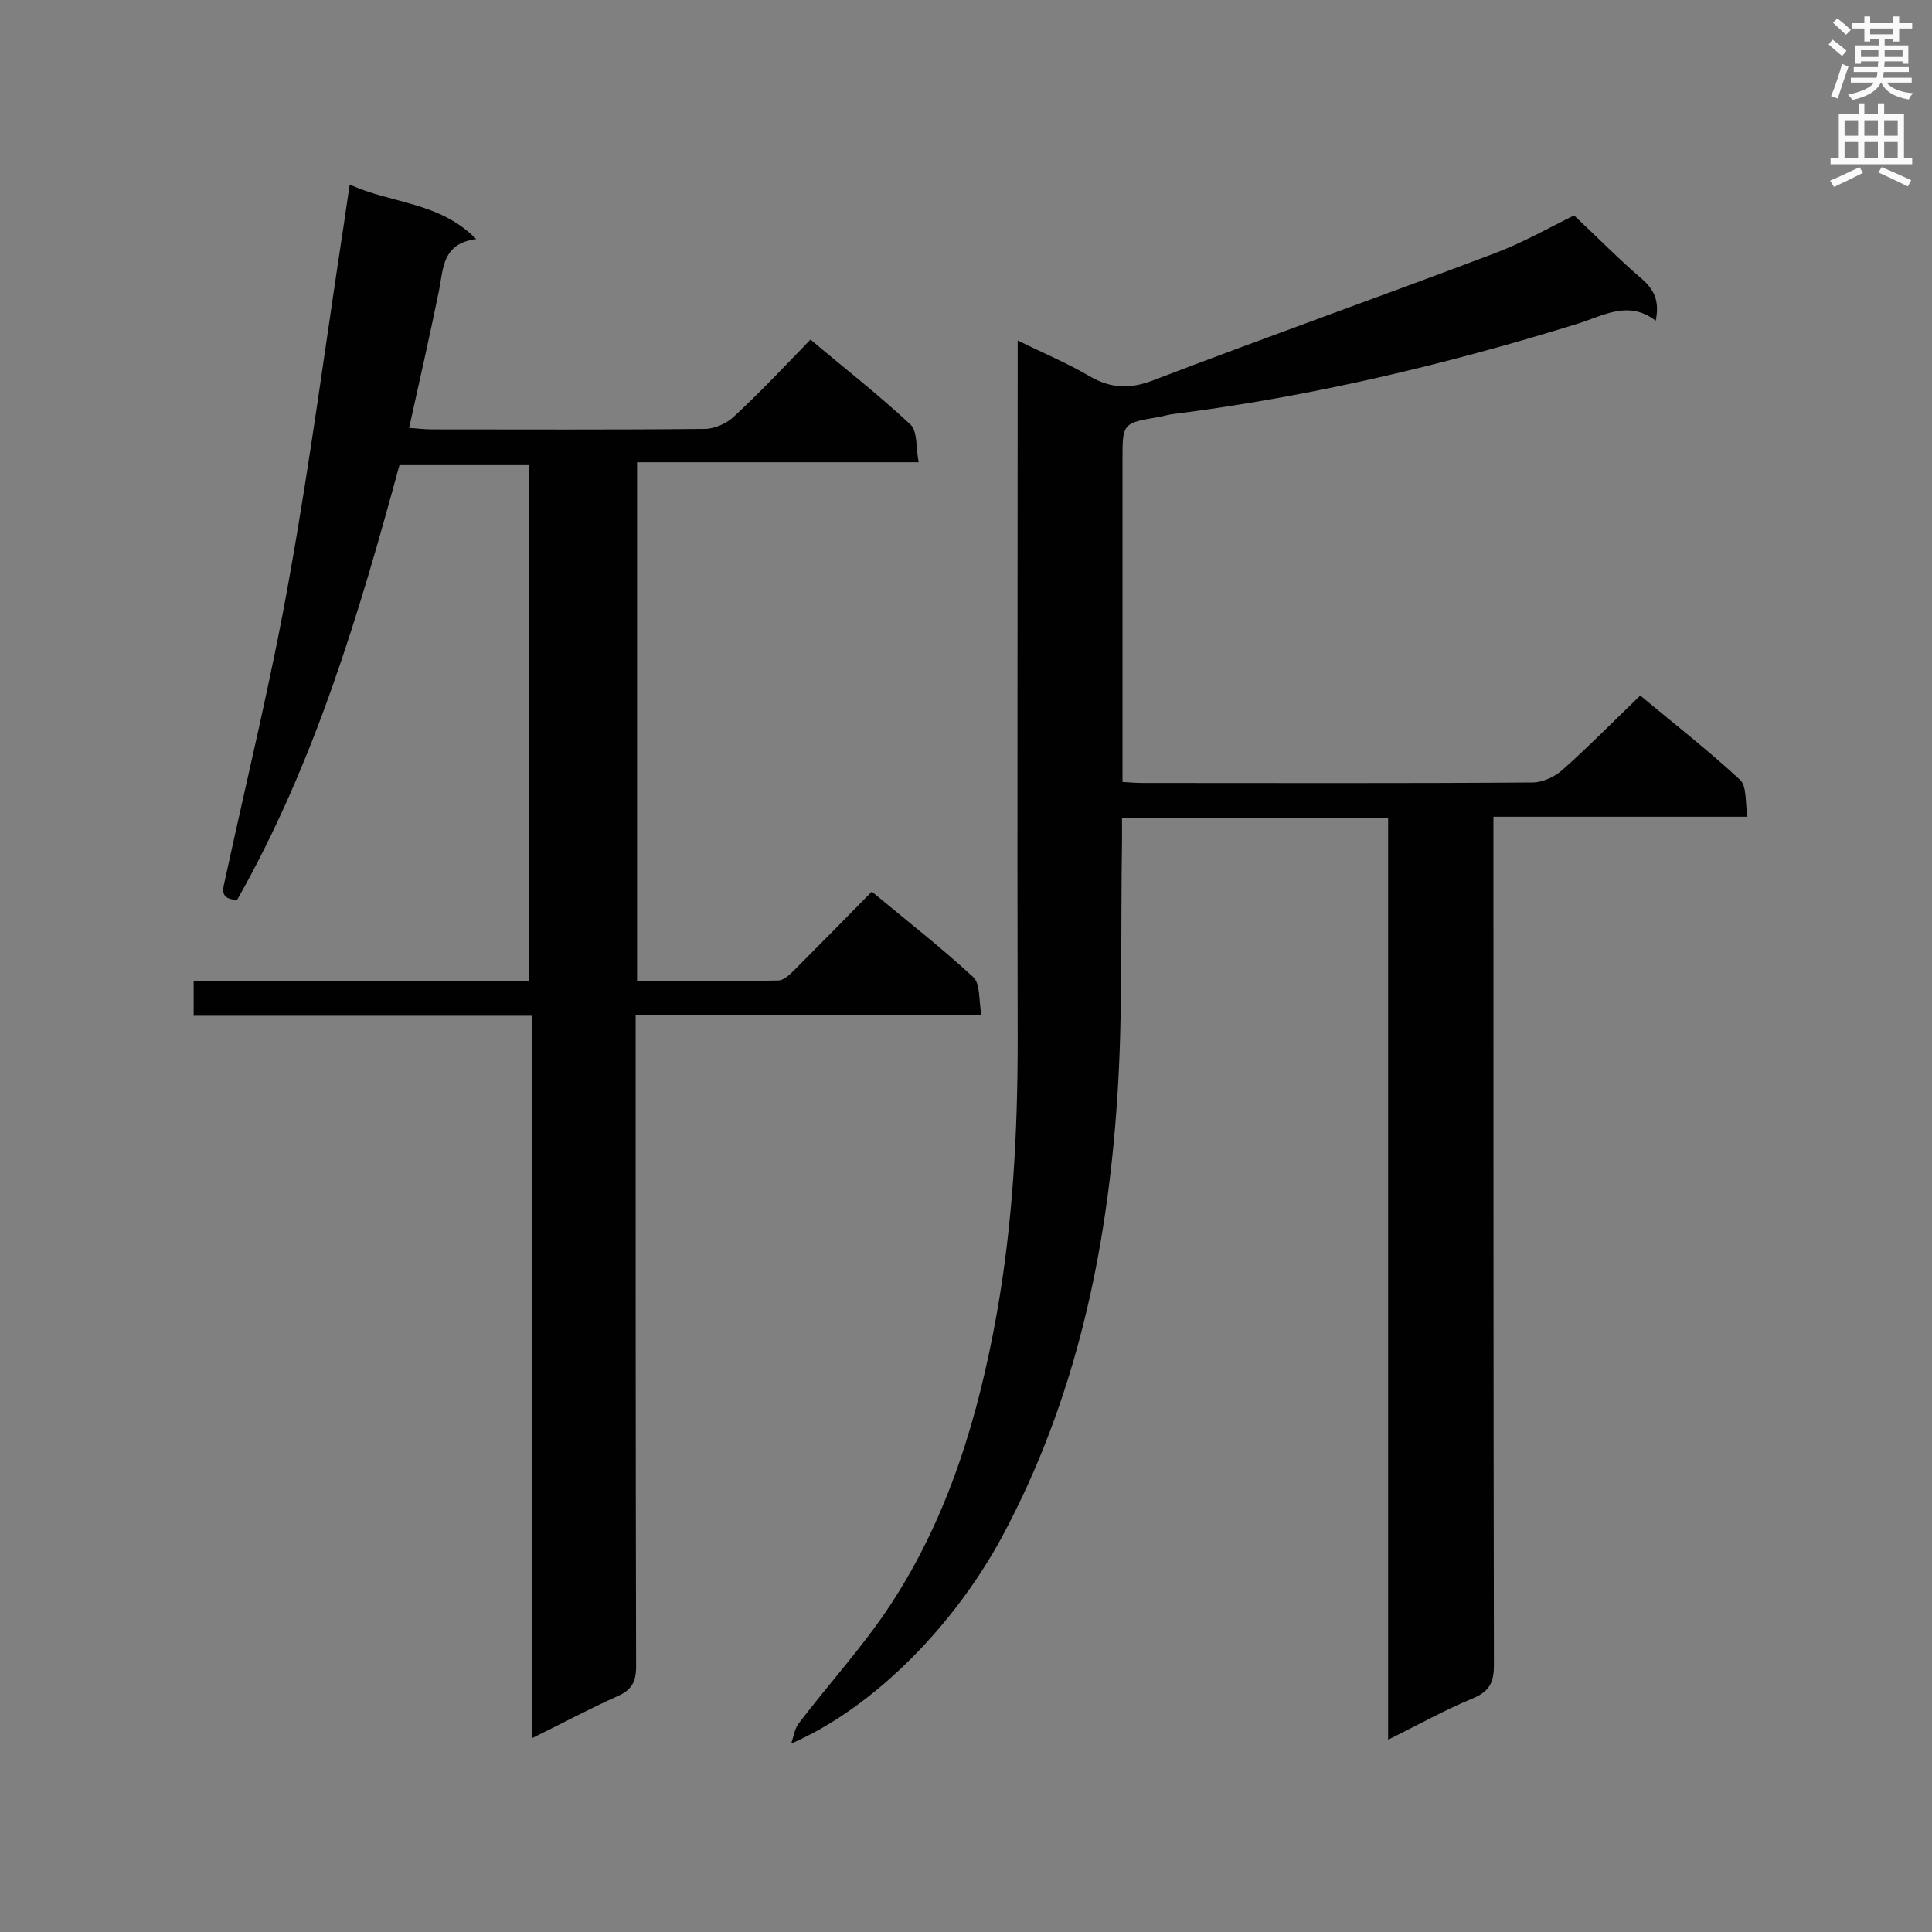 <svg enable-background="new 0 0 400 400" viewBox="0 0 400 400" xmlns="http://www.w3.org/2000/svg"><rect x="0" y="0" width="400" height="400" fill="#808080" stroke="none"/><path d="m287.4 360.2c0-64 0-127.3 0-190.8-18.4 0-36.4 0-55.1 0v5.1c-.3 17.7.2 35.4-1 53.1-2.1 31.6-8.6 62.2-23.8 90.5-9.8 18.2-26.3 35.3-43.7 42.9.5-1.4.7-3 1.5-4.1 6.3-8.3 13.4-16 19.1-24.7 12-18.3 18.2-39 22-60.4 3.3-18.6 4.3-37.4 4.3-56.3-.1-46.3 0-92.6 0-138.9 0-1.7 0-3.5 0-6.1 5.3 2.6 10.3 4.7 14.9 7.4 4.3 2.5 8.2 2.7 13 .9 23.5-9 47.2-17.4 70.7-26.3 5.9-2.2 11.5-5.4 16.6-7.9 4.9 4.6 9.3 9.1 14.1 13.2 2.6 2.3 3.6 4.7 2.8 8.6-5.6-4.3-10.7-1.1-16.1.6-27.4 8.5-55.2 15.1-83.6 18.7-1 .1-2 .4-3 .6-7.7 1.3-7.7 1.3-7.7 8.9v61.4 5.3c1.6.1 3 .2 4.4.2 26.8 0 53.7.1 80.5-.1 2.1 0 4.7-1.2 6.3-2.7 5.4-4.8 10.5-10 16-15.3 6.7 5.6 13.9 11.2 20.6 17.4 1.5 1.3 1.1 4.7 1.6 7.7-17.9 0-34.9 0-52.6 0v5.9c0 56.6 0 113.2.1 169.8 0 3.6-1 5.4-4.3 6.8-5.8 2.4-11.2 5.4-17.6 8.6z" fill="#010101"/><path d="m131.9 203.1c9.8 0 19.5.1 29.2-.1 1.2 0 2.5-1.3 3.5-2.3 5.2-5.2 10.4-10.5 15.9-16.1 7.2 6 14.4 11.6 21 17.7 1.5 1.4 1.1 4.7 1.7 7.8-24.3 0-47.7 0-71.6 0v5.6c0 43.1 0 86.2.1 129.3 0 3.2-.9 4.9-3.9 6.2-5.8 2.6-11.4 5.6-17.7 8.7 0-50.1 0-99.6 0-149.6-23.5 0-46.6 0-70 0 0-2.5 0-4.5 0-7.1h69.5c0-35.9 0-71.3 0-106.9-8.9 0-17.6 0-26.9 0-8.4 30.9-17.6 61.8-33.6 90-3.6-.1-3-2.1-2.5-4.2 4.5-20.8 9.6-41.5 13.3-62.5 4.4-24.5 7.6-49.2 11.4-73.9.3-2.3.7-4.6 1.1-7.5 8.6 4 18.5 3.5 26.2 11.3-7 .9-6.8 6-7.7 10.6-1.9 9.3-4 18.6-6.2 28.5 1.8.1 3.2.3 4.6.3 18.9 0 37.7.1 56.6-.1 2 0 4.5-1.1 6-2.5 5.4-5 10.5-10.4 15.9-16 7.1 6 14.2 11.5 20.7 17.6 1.5 1.4 1.1 4.8 1.7 7.8-19.8 0-38.9 0-58.3 0z" fill="#010101"/><g fill="#fafafb"><path d="m378.6 9.2.8-1c.9.7 1.9 1.4 2.9 2.3l-.9 1.1c-1.1-.9-2-1.7-2.8-2.4zm.5 10.7c.9-2.1 1.6-4.3 2.3-6.7.4.2.8.4 1.3.6-.7 2.1-1.5 4.3-2.2 6.6zm.4-15.2.9-.9c1 .8 2 1.6 2.8 2.4l-1 1c-1-.9-1.9-1.8-2.7-2.5zm12.5-1.3h1.2v1.4h2.7v1.1h-2.7v2.7h-1.2v-.5h-1.8v1.3h4.9v3.8h-1.2v-.5h-3.7c0 .4-.1.9-.1 1.2h5.1v1h-5.2c0 .5-.1.9-.2 1.2h6v1h-5.2c1.1 1.3 2.9 2 5.5 2.2-.4.4-.7.8-.9 1.3-2.9-.5-4.8-1.6-5.7-3.5h-.1c-.8 1.7-2.7 2.9-5.9 3.6-.2-.4-.6-.8-.9-1.1 2.8-.6 4.6-1.4 5.4-2.5h-4.8v-1h5.3c.1-.3.2-.7.2-1.2h-4.9v-1h5c0-.4 0-.8.1-1.2h-3.6v.5h-1.2v-3.8h4.9v-1.3h-1.8v.5h-1.2v-2.7h-2.6v-1.1h2.6v-1.4h1.2v1.4h4.7v-1.4zm-6.7 8.4h3.6c0-.4 0-.9 0-1.4h-3.6zm1.9-4.7h4.7v-1.2h-4.7zm6.7 3.3h-3.7v1.4h3.7z"/><path d="m384.7 21.4h1.3v2.2h2.8v-2.2h1.3v2.2h4.1v9.1h1.7v1.3h-16.9v-1.3h1.7v-9.1h4.1v-2.2zm.3 13.2.7 1.2c-1.8.9-3.8 1.9-6 2.9-.2-.4-.5-.8-.8-1.3 2.4-1 4.4-2 6.1-2.8zm-3.1-6.5h2.8v-3.2h-2.8zm0 4.6h2.8v-3.3h-2.8zm4.1-4.6h2.8v-3.2h-2.8zm0 4.6h2.8v-3.3h-2.8zm3.6 1.9c2.1.9 4.1 1.8 6.1 2.7l-.7 1.3c-2.2-1.1-4.2-2-6.1-2.9zm3.3-9.7h-2.8v3.2h2.8zm-2.8 7.8h2.8v-3.3h-2.8z"/></g></svg>